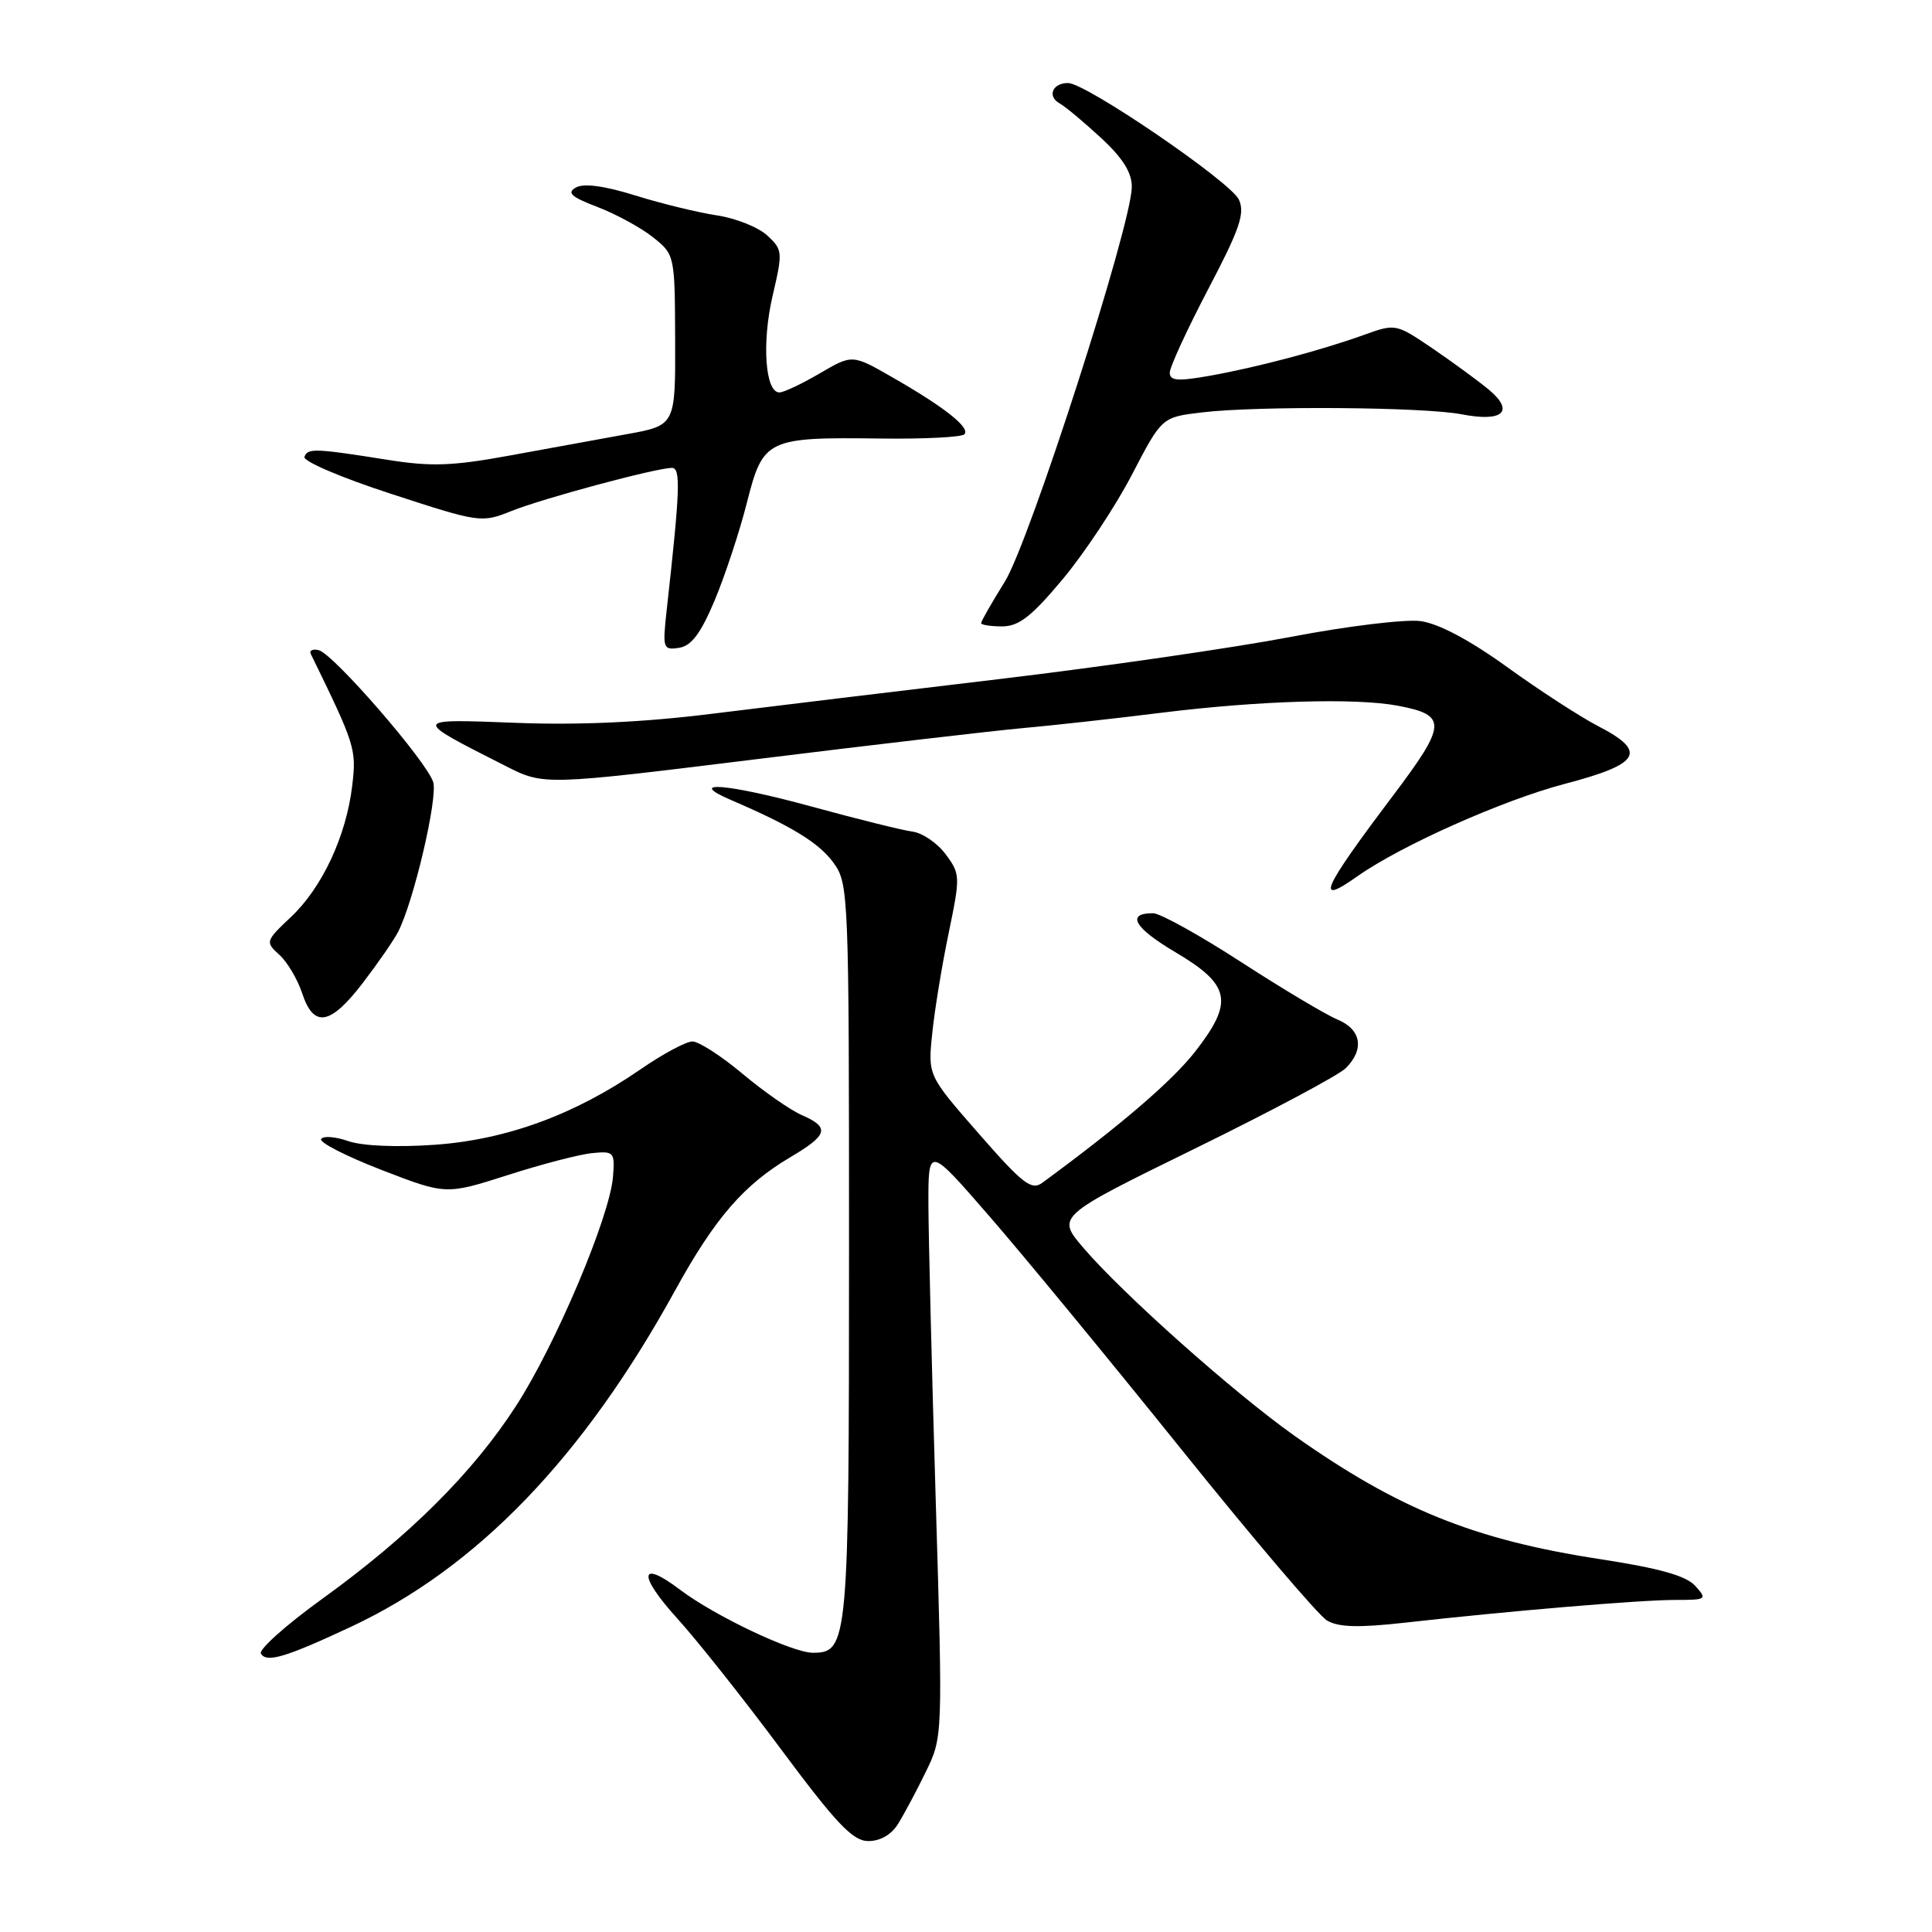 <?xml version="1.0" encoding="UTF-8" standalone="no"?>
<!DOCTYPE svg PUBLIC "-//W3C//DTD SVG 1.1//EN" "http://www.w3.org/Graphics/SVG/1.1/DTD/svg11.dtd" >
<svg xmlns="http://www.w3.org/2000/svg" xmlns:xlink="http://www.w3.org/1999/xlink" version="1.1" viewBox="0 0 256 256">
 <g >
 <path fill="currentColor"
d=" M 118.95 241.75 C 119.73 240.51 121.40 237.40 122.65 234.83 C 124.93 230.16 124.93 230.16 123.99 198.83 C 123.47 181.60 123.04 163.97 123.02 159.67 C 123.00 151.83 123.00 151.83 131.11 161.17 C 135.57 166.30 147.00 180.18 156.50 192.00 C 166.00 203.82 174.70 214.05 175.83 214.72 C 177.36 215.63 180.00 215.70 186.19 215.01 C 199.85 213.47 217.33 212.00 221.96 212.00 C 226.14 212.00 226.25 211.93 224.62 210.13 C 223.40 208.79 219.87 207.80 211.99 206.59 C 195.31 204.03 185.26 199.96 171.50 190.23 C 163.46 184.53 148.76 171.44 143.55 165.34 C 139.99 161.18 139.99 161.18 158.32 152.20 C 168.40 147.26 177.40 142.46 178.32 141.54 C 180.83 139.03 180.38 136.40 177.21 135.09 C 175.68 134.45 169.94 131.03 164.46 127.48 C 158.98 123.93 153.74 121.02 152.81 121.01 C 149.16 120.98 150.27 122.94 155.76 126.18 C 163.06 130.51 163.51 132.73 158.39 139.31 C 155.33 143.24 148.50 149.10 138.12 156.72 C 136.68 157.78 135.52 156.88 129.70 150.22 C 122.95 142.50 122.95 142.50 123.52 137.00 C 123.82 133.97 124.80 127.99 125.69 123.70 C 127.26 116.12 127.25 115.82 125.31 113.20 C 124.20 111.71 122.22 110.36 120.90 110.19 C 119.58 110.02 113.60 108.53 107.60 106.89 C 96.35 103.81 90.68 103.36 96.92 106.03 C 104.91 109.47 108.51 111.67 110.44 114.32 C 112.45 117.08 112.50 118.27 112.50 165.82 C 112.50 217.70 112.38 219.00 107.71 219.00 C 104.98 219.00 94.68 214.11 90.10 210.64 C 84.71 206.56 84.50 208.67 89.72 214.43 C 92.35 217.32 98.55 225.14 103.50 231.80 C 110.76 241.57 112.98 243.92 115.01 243.95 C 116.56 243.98 118.07 243.14 118.95 241.75 Z  M 46.50 215.56 C 63.20 207.75 77.27 193.15 89.45 171.00 C 94.72 161.42 98.56 156.97 104.75 153.32 C 109.72 150.38 109.99 149.39 106.25 147.76 C 104.74 147.10 101.20 144.64 98.39 142.28 C 95.58 139.93 92.60 138.00 91.75 138.00 C 90.91 138.00 87.81 139.66 84.86 141.70 C 76.14 147.71 67.10 151.02 57.59 151.69 C 52.59 152.04 48.00 151.85 46.14 151.20 C 44.44 150.61 42.82 150.48 42.55 150.93 C 42.27 151.37 45.88 153.21 50.57 155.03 C 59.09 158.32 59.09 158.32 67.30 155.70 C 71.81 154.25 76.85 152.94 78.50 152.79 C 81.36 152.51 81.49 152.66 81.22 155.97 C 80.78 161.26 73.63 178.18 68.39 186.27 C 62.67 195.14 54.24 203.52 42.72 211.84 C 37.91 215.31 34.24 218.59 34.57 219.12 C 35.34 220.36 37.86 219.60 46.50 215.56 Z  M 48.10 130.21 C 50.08 127.62 52.17 124.60 52.74 123.50 C 54.81 119.50 58.04 105.71 57.40 103.63 C 56.55 100.89 44.16 86.61 42.23 86.15 C 41.43 85.96 40.96 86.19 41.18 86.65 C 47.07 98.71 47.25 99.26 46.67 104.11 C 45.88 110.77 42.69 117.62 38.54 121.52 C 35.17 124.70 35.14 124.82 37.01 126.51 C 38.06 127.46 39.43 129.76 40.04 131.62 C 41.57 136.25 43.77 135.87 48.10 130.21 Z  M 179.85 116.12 C 185.63 112.04 199.12 106.03 207.33 103.87 C 217.40 101.23 218.34 99.61 211.75 96.21 C 209.41 95.00 204.00 91.49 199.73 88.41 C 194.73 84.80 190.64 82.63 188.23 82.30 C 186.18 82.03 178.43 82.97 171.00 84.40 C 163.57 85.82 146.25 88.33 132.50 89.97 C 118.75 91.60 101.50 93.69 94.16 94.60 C 85.24 95.71 76.70 96.10 68.40 95.78 C 54.49 95.25 54.51 95.17 67.02 101.51 C 72.07 104.07 72.07 104.07 100.29 100.59 C 115.80 98.67 131.65 96.83 135.50 96.48 C 139.35 96.14 147.68 95.22 154.00 94.43 C 166.93 92.83 179.67 92.46 185.21 93.51 C 191.81 94.76 191.74 95.93 184.52 105.51 C 175.15 117.93 174.19 120.12 179.85 116.12 Z  M 94.69 79.57 C 96.06 76.30 97.99 70.47 98.97 66.60 C 101.12 58.14 101.59 57.91 116.80 58.11 C 122.46 58.18 127.40 57.93 127.78 57.55 C 128.63 56.70 125.17 53.96 118.22 49.98 C 112.94 46.95 112.94 46.95 108.63 49.47 C 106.26 50.86 103.85 52.00 103.27 52.00 C 101.39 52.00 100.93 45.41 102.37 39.21 C 103.74 33.37 103.71 33.08 101.64 31.18 C 100.46 30.10 97.47 28.91 95.00 28.54 C 92.53 28.17 87.67 26.99 84.21 25.91 C 80.12 24.63 77.36 24.26 76.32 24.84 C 75.06 25.54 75.67 26.09 79.18 27.43 C 81.63 28.37 84.93 30.17 86.53 31.44 C 89.41 33.74 89.42 33.80 89.46 45.06 C 89.50 56.37 89.50 56.37 83.00 57.54 C 79.42 58.19 72.42 59.46 67.43 60.38 C 59.99 61.74 57.12 61.85 51.43 60.94 C 41.72 59.40 40.75 59.36 40.34 60.54 C 40.14 61.12 45.32 63.33 51.86 65.45 C 63.57 69.27 63.80 69.30 67.78 67.71 C 72.00 66.02 86.96 62.00 89.03 62.00 C 90.22 62.00 90.12 64.87 88.34 80.84 C 87.78 85.93 87.85 86.16 89.97 85.84 C 91.61 85.59 92.84 83.96 94.69 79.57 Z  M 140.81 76.75 C 143.68 73.31 147.82 67.08 149.99 62.89 C 153.95 55.28 153.95 55.28 159.23 54.65 C 166.60 53.76 188.66 53.92 193.69 54.90 C 199.21 55.97 200.75 54.49 197.18 51.55 C 195.70 50.34 192.35 47.89 189.72 46.10 C 184.97 42.89 184.90 42.87 180.72 44.38 C 174.93 46.46 166.53 48.68 160.25 49.80 C 156.05 50.54 155.00 50.46 155.00 49.38 C 155.00 48.64 157.29 43.67 160.08 38.34 C 164.27 30.36 164.99 28.27 164.16 26.45 C 163.09 24.11 143.89 11.00 141.52 11.00 C 139.47 11.00 138.73 12.75 140.39 13.69 C 141.18 14.13 143.66 16.21 145.91 18.29 C 148.79 20.96 149.99 22.88 149.97 24.79 C 149.91 29.89 136.42 71.81 133.14 77.08 C 131.41 79.86 130.00 82.33 130.00 82.57 C 130.00 82.80 131.26 83.00 132.79 83.00 C 135.00 83.00 136.69 81.68 140.81 76.75 Z "/>
</g>
</svg>